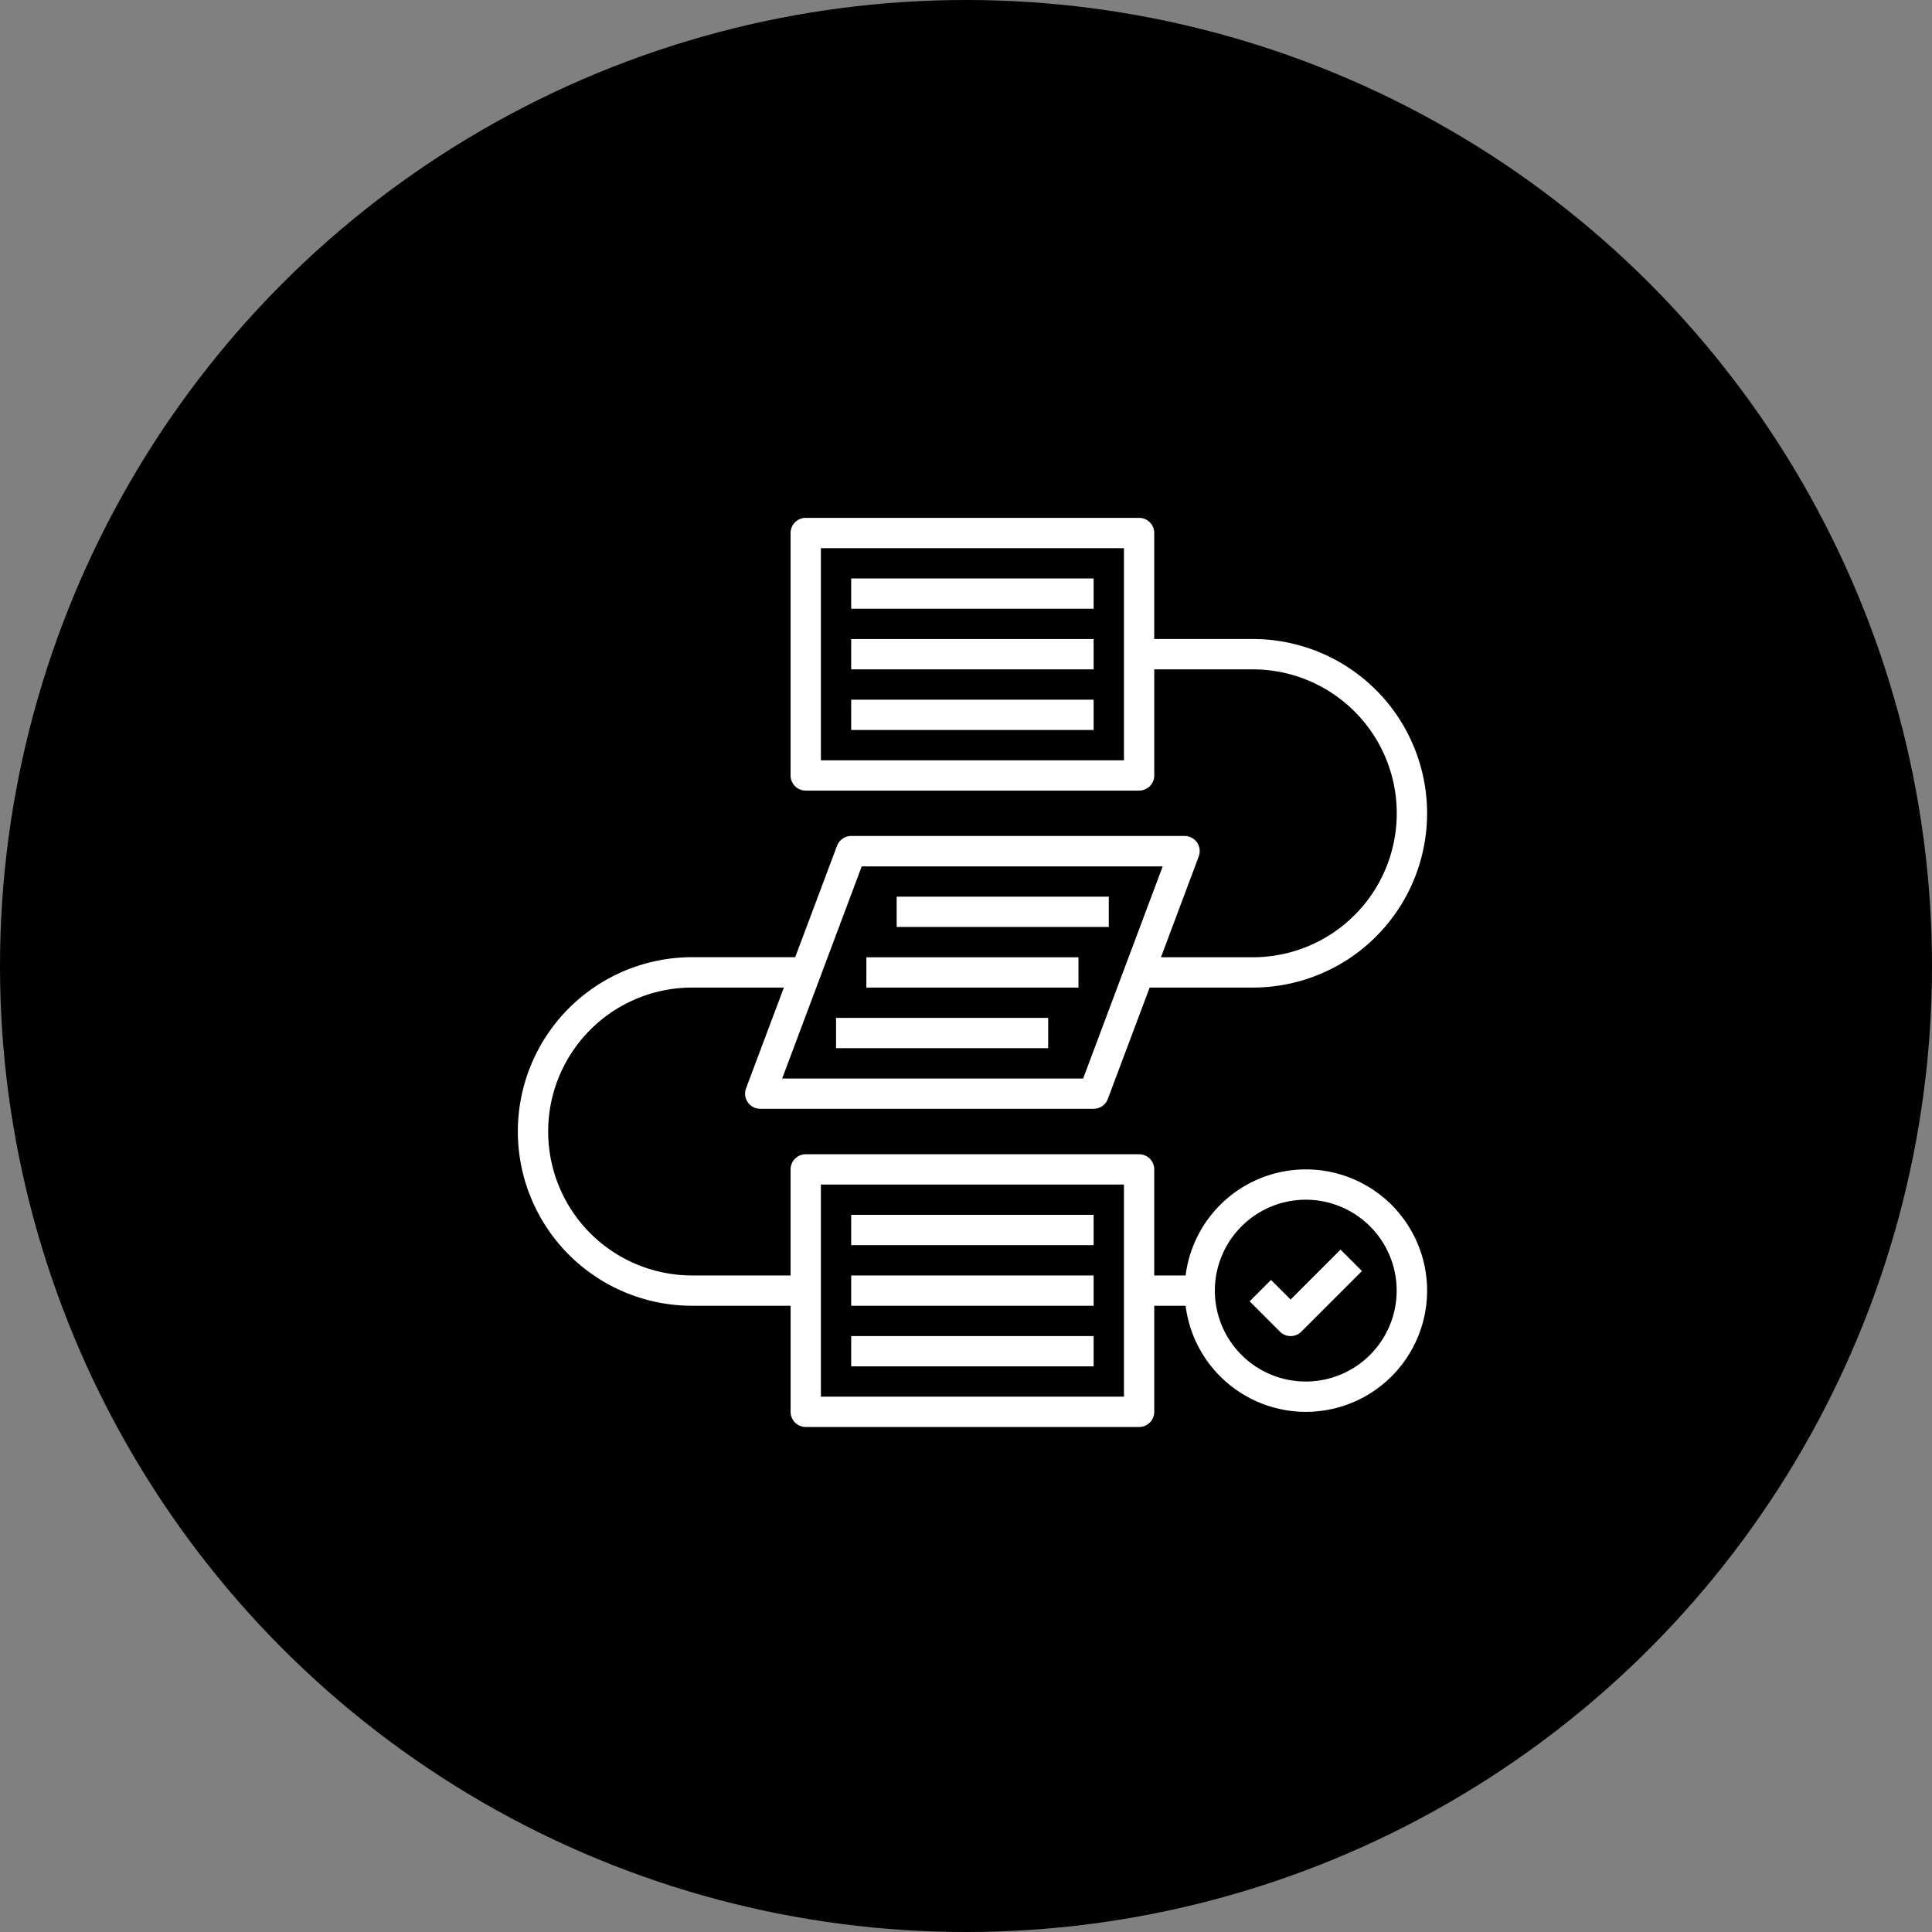 <svg xmlns="http://www.w3.org/2000/svg" width="97" height="97" viewBox="0 0 97 97">
  <rect x="0" y="0" width="97" height="97" fill="#808080" stroke="none"/>
  <defs>
    <style>
      .cls-1 {
        fill: #fff;
      }
    </style>
  </defs>
  <g id="Group_777" data-name="Group 777" transform="translate(-1099 -1619)">
    <circle id="Ellipse_24" data-name="Ellipse 24" cx="48.5" cy="48.5" r="48.5" transform="translate(1099 1619)"/>
    <g id="workflow" transform="translate(1123 1643)">
      <path id="Path_296" data-name="Path 296" class="cls-1" d="M24,6H36.172V7.521H24Z" transform="translate(-5.264 -0.957)"/>
      <path id="Path_297" data-name="Path 297" class="cls-1" d="M24,10H36.172v1.521H24Z" transform="translate(-5.264 -1.914)"/>
      <path id="Path_298" data-name="Path 298" class="cls-1" d="M24,14H36.172v1.521H24Z" transform="translate(-5.264 -2.871)"/>
      <path id="Path_299" data-name="Path 299" class="cls-1" d="M27,27H37.65v1.521H27Z" transform="translate(-5.981 -5.981)"/>
      <path id="Path_300" data-name="Path 300" class="cls-1" d="M25,31H35.65v1.521H25Z" transform="translate(-5.503 -6.938)"/>
      <path id="Path_301" data-name="Path 301" class="cls-1" d="M23,35H33.65v1.521H23Z" transform="translate(-5.024 -7.895)"/>
      <path id="Path_302" data-name="Path 302" class="cls-1" d="M24,48H36.172v1.521H24Z" transform="translate(-5.264 -11.006)"/>
      <path id="Path_303" data-name="Path 303" class="cls-1" d="M24,52H36.172v1.521H24Z" transform="translate(-5.264 -11.963)"/>
      <path id="Path_304" data-name="Path 304" class="cls-1" d="M24,56H36.172v1.521H24Z" transform="translate(-5.264 -12.92)"/>
      <path id="Path_305" data-name="Path 305" class="cls-1" d="M10.749,41.559h4.945v5.325a.761.761,0,0,0,.761.761H33.191a.761.761,0,0,0,.761-.761V41.559h1.574a6.086,6.086,0,1,0,0-1.521H33.951V34.712a.761.761,0,0,0-.761-.761H16.454a.761.761,0,0,0-.761.761v5.325H10.749a7.227,7.227,0,0,1,0-14.454h4.608l-1.9,5.058a.76.76,0,0,0,.712,1.028H30.908a.761.761,0,0,0,.712-.494l2.1-5.592H38.9a8.749,8.749,0,1,0,0-17.5H33.951V2.761A.761.761,0,0,0,33.191,2H16.454a.761.761,0,0,0-.761.761V14.933a.761.761,0,0,0,.761.761H33.191a.761.761,0,0,0,.761-.761V9.607H38.9a7.227,7.227,0,0,1,0,14.454H34.288L36.185,19a.76.76,0,0,0-.712-1.028H18.736a.761.761,0,0,0-.712.494l-2.1,5.592H10.749a8.749,8.749,0,0,0,0,17.5Zm30.81-5.325A4.564,4.564,0,1,1,36.994,40.8,4.569,4.569,0,0,1,41.559,36.234Zm-24.344-.761H32.43v10.65H17.215Zm15.215-21.3H17.215V3.521H32.43ZM19.264,19.5H34.375l-3.994,10.65H15.27Z"/>
      <path id="Path_306" data-name="Path 306" class="cls-1" d="M52.352,54.635a.758.758,0,0,0,.538-.223l3.043-3.043-1.076-1.076L52.352,52.8l-.984-.984L50.293,52.89l1.521,1.521a.758.758,0,0,0,.538.223Z" transform="translate(-11.554 -11.554)"/>
    </g>
  </g>
</svg>

